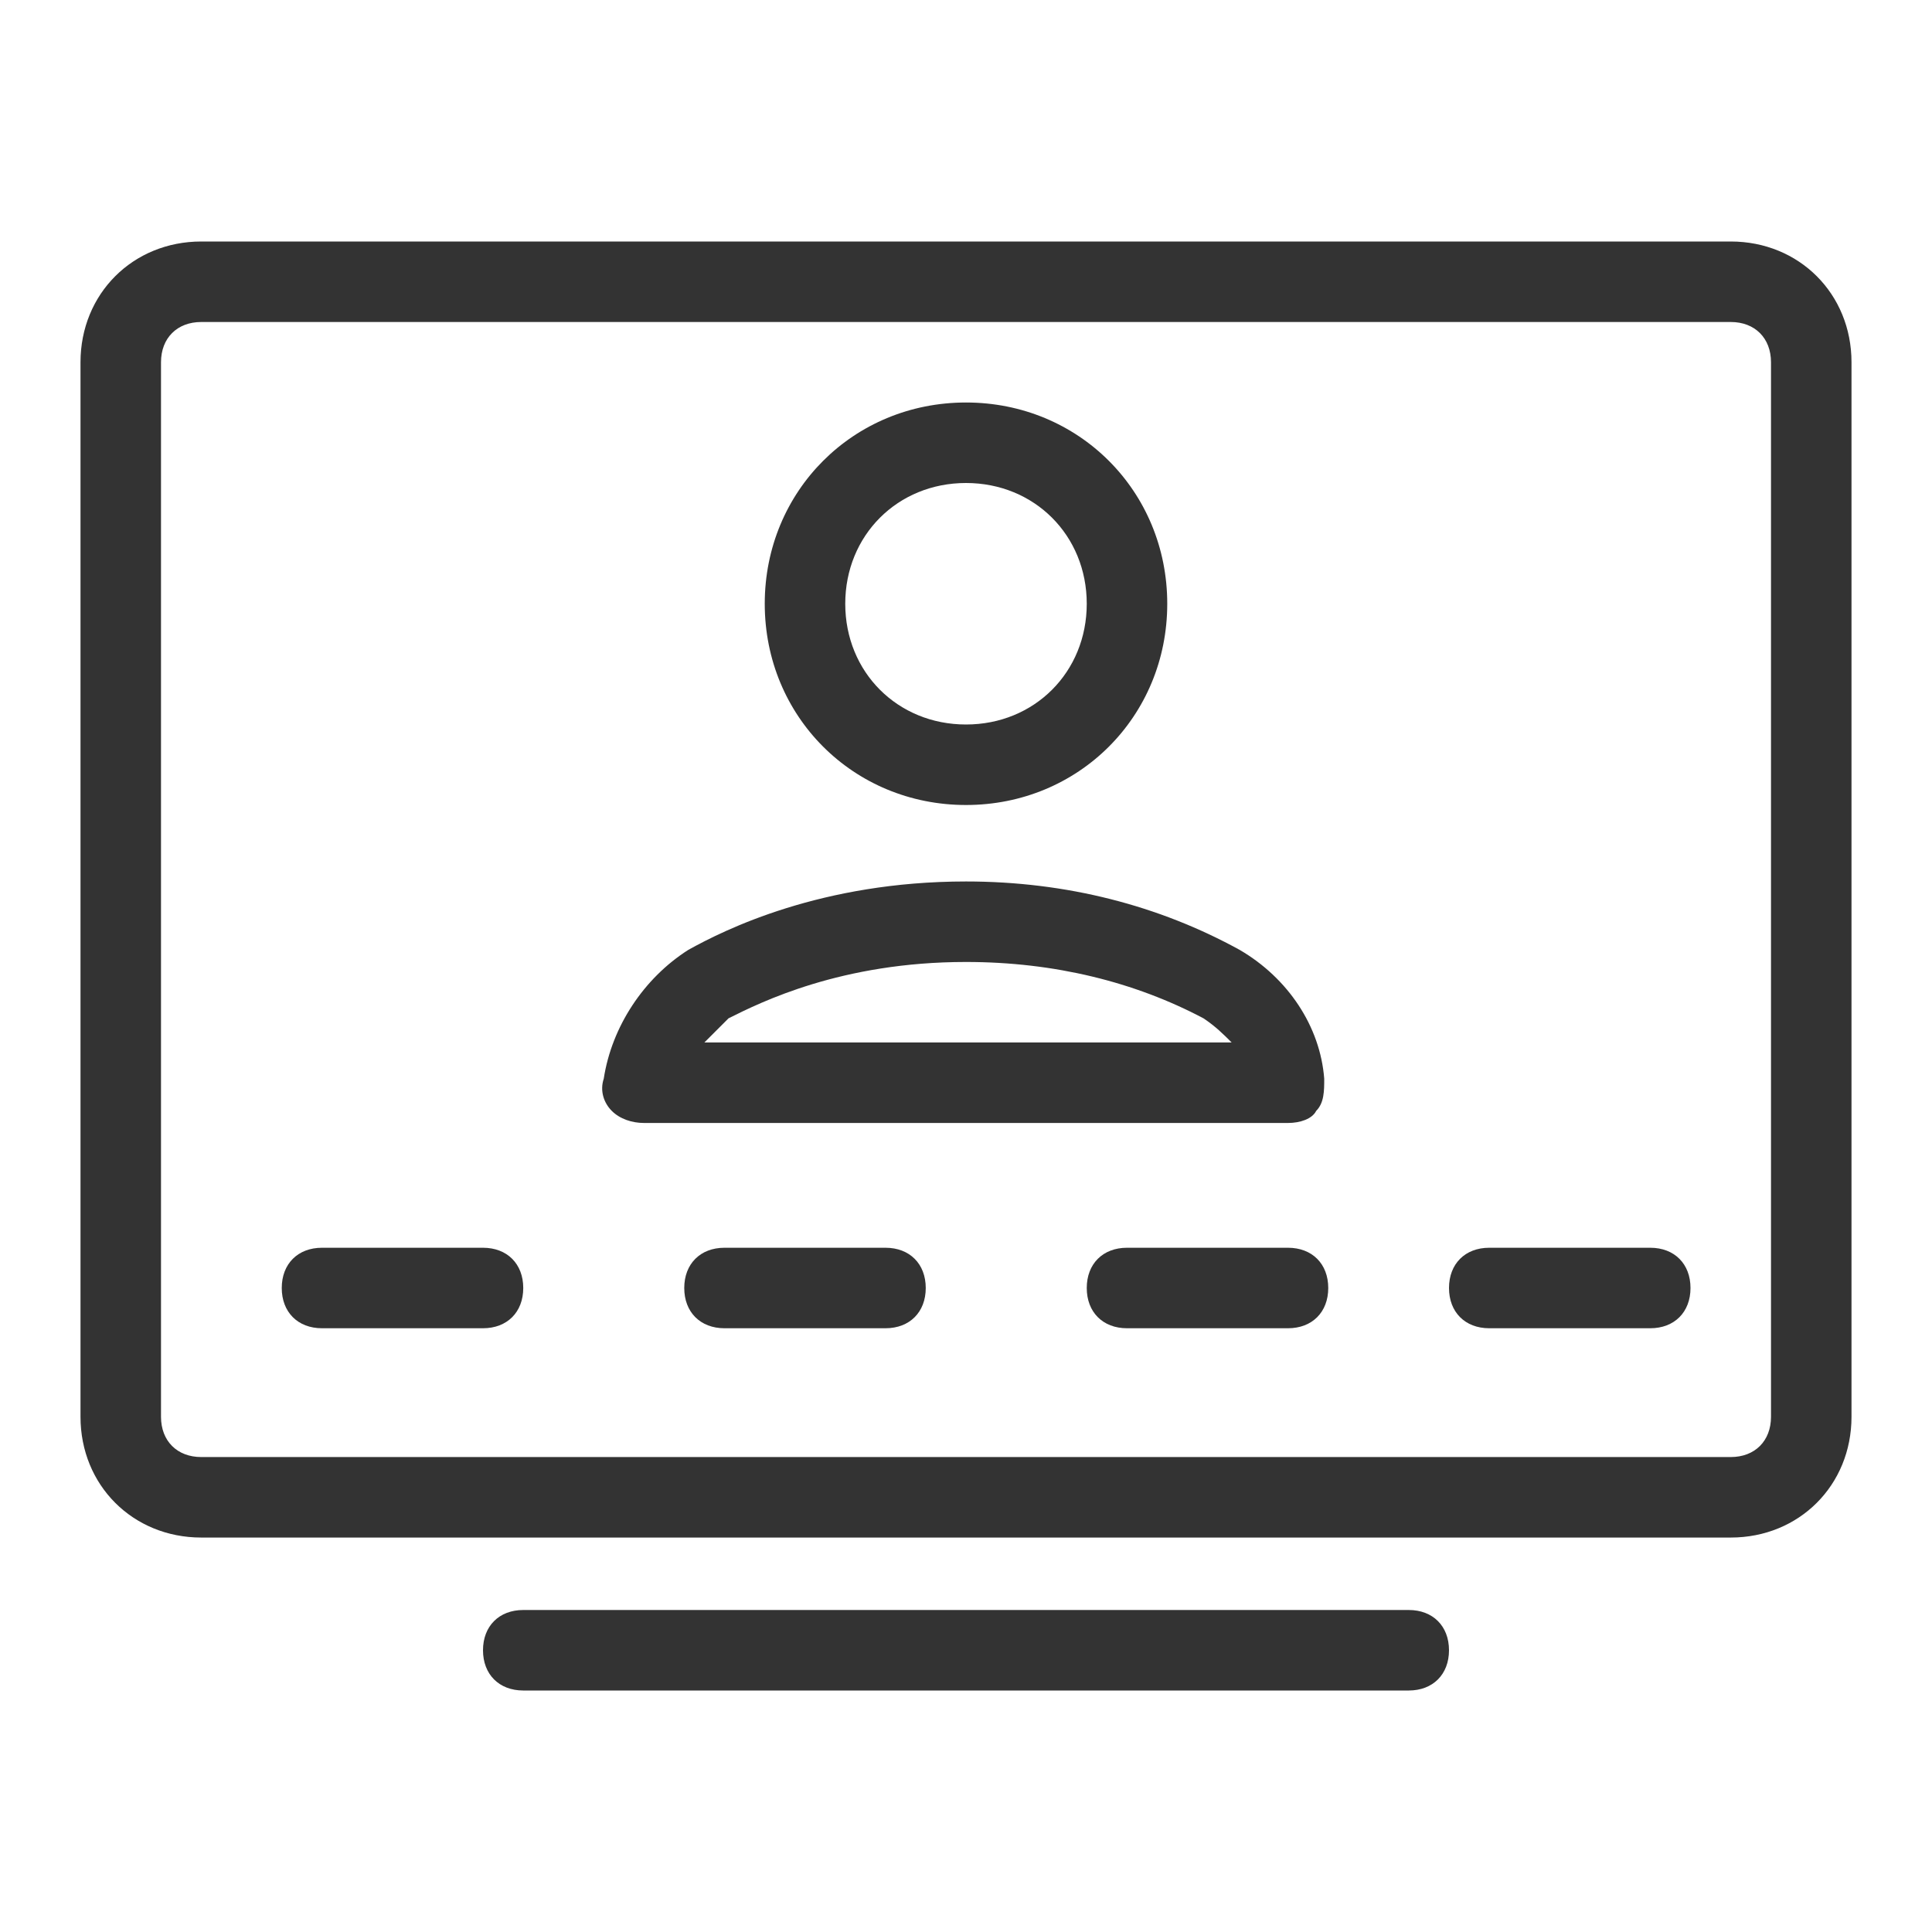 <?xml version="1.0" standalone="no"?><!DOCTYPE svg PUBLIC "-//W3C//DTD SVG 1.1//EN" "http://www.w3.org/Graphics/SVG/1.1/DTD/svg11.dtd"><svg t="1689661381284" class="icon" viewBox="0 0 1024 1024" version="1.1" xmlns="http://www.w3.org/2000/svg" p-id="3322" xmlns:xlink="http://www.w3.org/1999/xlink" width="200" height="200"><path d="M917.333 814.933H106.667c-36.267 0-64-27.733-64-64V192c0-36.267 27.733-64 64-64h810.667c36.267 0 64 27.733 64 64v558.933c0 36.267-27.733 64-64 64zM106.667 170.667c-12.8 0-21.333 8.533-21.333 21.333v558.933c0 12.8 8.533 21.333 21.333 21.333h810.667c12.8 0 21.333-8.533 21.333-21.333V192c0-12.8-8.533-21.333-21.333-21.333H106.667z" fill="#333333" p-id="3323"></path><path d="M512 426.667c-59.733 0-106.667-46.933-106.667-106.667s46.933-106.667 106.667-106.667 106.667 46.933 106.667 106.667-46.933 106.667-106.667 106.667z m0-170.667c-36.267 0-64 27.733-64 64s27.733 64 64 64 64-27.733 64-64-27.733-64-64-64zM682.667 595.2H341.333c-6.4 0-12.8-2.133-17.067-6.4-4.267-4.267-6.4-10.667-4.267-17.067 4.267-27.733 21.333-53.333 44.8-68.267 19.2-10.667 70.4-36.267 147.2-36.267 53.333 0 102.4 12.8 145.067 36.267 25.6 14.933 42.667 40.533 44.8 68.267 0 6.4 0 12.8-4.267 17.067-2.133 4.267-8.533 6.4-14.933 6.4z m-309.333-42.667h279.467c-4.267-4.267-8.533-8.533-14.933-12.8-36.267-19.2-78.933-29.867-125.867-29.867-66.133 0-108.8 21.333-125.867 29.867l-12.8 12.8zM746.667 896H277.333c-12.8 0-21.333-8.533-21.333-21.333s8.533-21.333 21.333-21.333h469.333c12.8 0 21.333 8.533 21.333 21.333s-8.533 21.333-21.333 21.333zM256 704H170.667c-12.8 0-21.333-8.533-21.333-21.333s8.533-21.333 21.333-21.333h85.333c12.8 0 21.333 8.533 21.333 21.333s-8.533 21.333-21.333 21.333zM469.333 704h-85.333c-12.8 0-21.333-8.533-21.333-21.333s8.533-21.333 21.333-21.333h85.333c12.8 0 21.333 8.533 21.333 21.333s-8.533 21.333-21.333 21.333zM682.667 704h-85.333c-12.8 0-21.333-8.533-21.333-21.333s8.533-21.333 21.333-21.333h85.333c12.8 0 21.333 8.533 21.333 21.333s-8.533 21.333-21.333 21.333zM874.667 704h-85.333c-12.8 0-21.333-8.533-21.333-21.333s8.533-21.333 21.333-21.333h85.333c12.8 0 21.333 8.533 21.333 21.333s-8.533 21.333-21.333 21.333z" fill="#333333" p-id="3324"></path></svg>